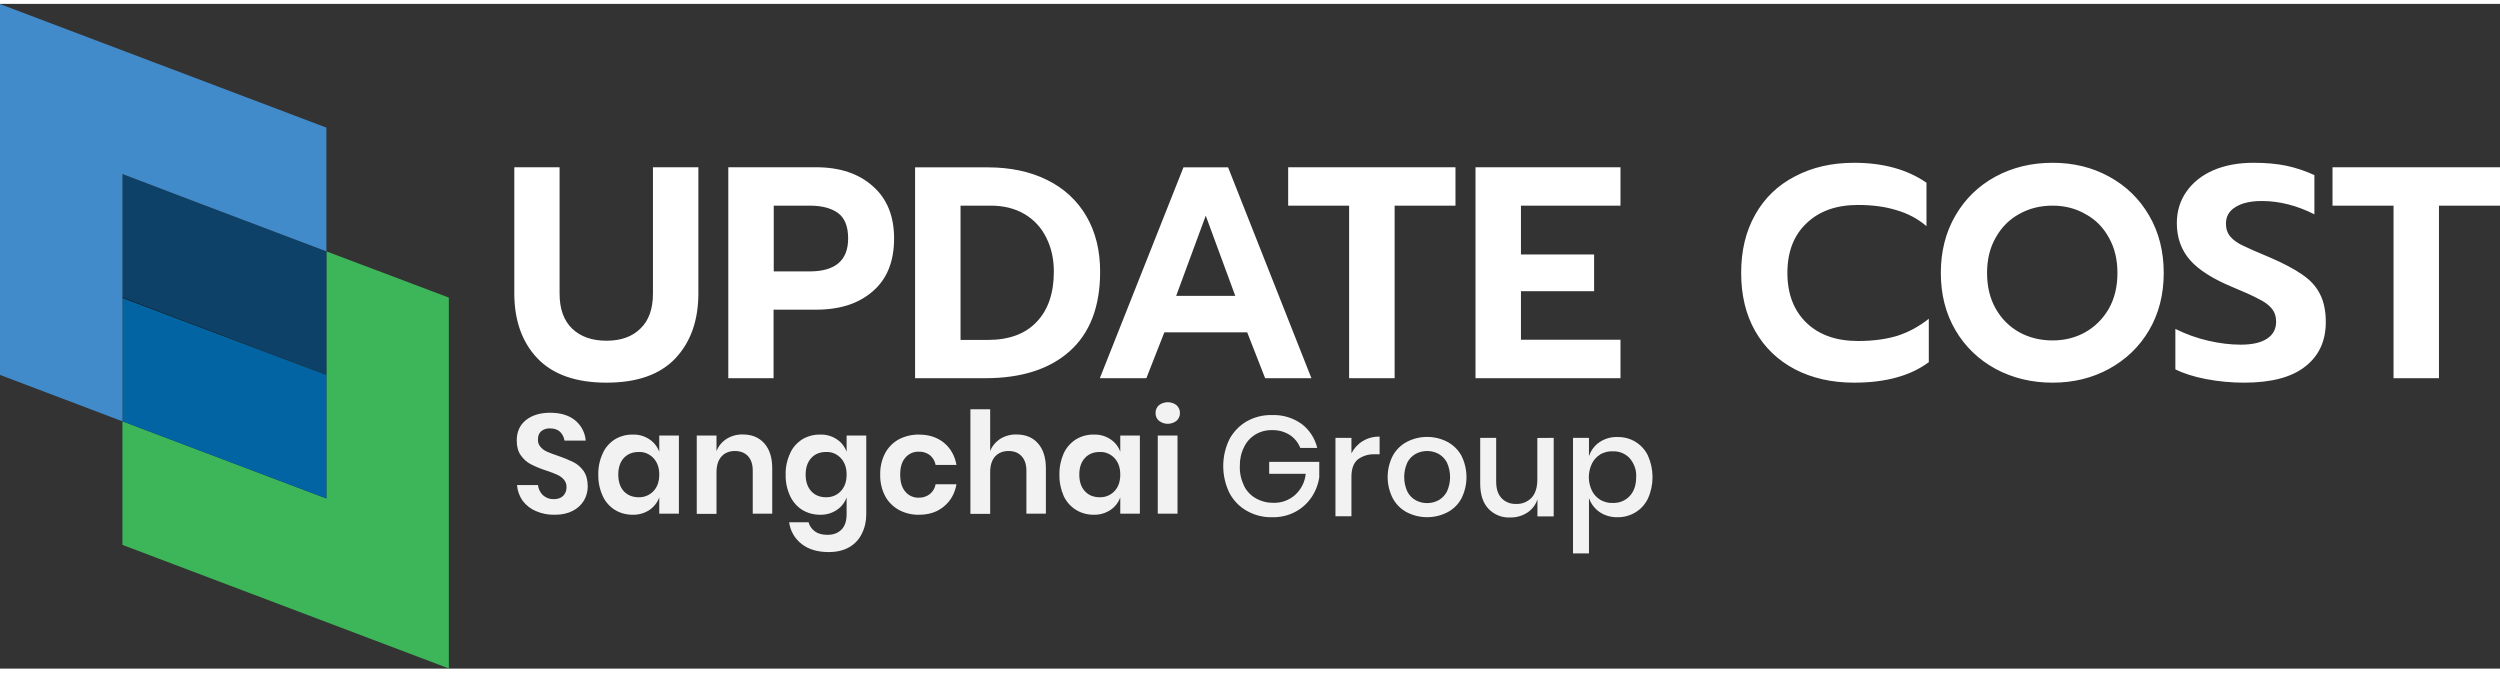 <?xml version="1.0" encoding="UTF-8"?>
<svg xmlns="http://www.w3.org/2000/svg" xmlns:xlink="http://www.w3.org/1999/xlink" width="171px" height="46px" viewBox="0 0 173 46" version="1.1">
<rect x="0" y="0" width="173" height="46" fill="#333333" stroke="none"/>
<g id="surface1">
<path style=" stroke:none;fill-rule:nonzero;fill:rgb(23.922%,71.373%,34.902%);fill-opacity:1;" d="M 31.059 37.438 L 31.059 45.988 L 8.473 37.438 L 8.473 28.887 L 22.586 34.227 L 22.586 17.125 L 31.059 20.324 Z M 31.059 37.438 "/>
<path style=" stroke:none;fill-rule:nonzero;fill:rgb(0.784%,39.216%,63.529%);fill-opacity:1;" d="M 22.586 25.676 L 22.586 34.227 L 8.473 28.887 L 8.473 20.344 Z M 22.586 25.676 "/>
<path style=" stroke:none;fill-rule:nonzero;fill:rgb(5.098%,25.49%,40.392%);fill-opacity:1;" d="M 22.586 17.125 L 22.586 25.676 L 8.473 20.316 L 8.473 11.781 L 14.07 13.902 Z M 22.586 17.125 "/>
<path style=" stroke:none;fill-rule:nonzero;fill:rgb(25.882%,54.51%,79.216%);fill-opacity:1;" d="M 22.586 8.562 L 22.586 17.125 L 14.07 13.902 L 8.473 11.773 L 8.473 28.887 L 0 25.676 L 0 0.012 Z M 22.586 8.562 "/>
<path style=" stroke:none;fill-rule:nonzero;fill:rgb(0%,0%,0%);fill-opacity:1;" d="M 22.586 25.676 L 8.473 20.344 L 8.473 20.324 Z M 22.586 25.676 "/>
<path style=" stroke:none;fill-rule:nonzero;fill:rgb(0%,0%,0%);fill-opacity:1;" d="M 22.586 25.676 L 8.473 20.324 L 8.473 20.316 Z M 22.586 25.676 "/>
<path style=" stroke:none;fill-rule:nonzero;fill:rgb(100%,100%,100%);fill-opacity:1;" d="M 41.973 26.211 C 39.863 26.211 38.273 25.652 37.199 24.539 C 36.125 23.414 35.59 21.906 35.59 20.016 L 35.59 11.305 L 38.723 11.305 L 38.723 20.051 C 38.723 21.109 39.016 21.918 39.594 22.473 C 40.176 23.031 40.969 23.309 41.973 23.309 C 42.965 23.309 43.746 23.031 44.312 22.473 C 44.895 21.918 45.184 21.109 45.184 20.051 L 45.184 11.305 L 48.328 11.305 L 48.328 20.016 C 48.328 21.906 47.793 23.414 46.727 24.539 C 45.668 25.652 44.082 26.211 41.973 26.211 Z M 50.398 25.902 L 50.398 11.305 L 56.473 11.305 C 58.113 11.305 59.422 11.742 60.402 12.617 C 61.383 13.48 61.871 14.688 61.871 16.23 C 61.871 17.82 61.383 19.039 60.402 19.883 C 59.438 20.734 58.125 21.16 56.473 21.16 L 53.531 21.16 L 53.531 25.902 Z M 53.543 18.512 L 56.023 18.512 C 57.801 18.512 58.691 17.754 58.691 16.23 C 58.691 15.387 58.449 14.797 57.969 14.457 C 57.5 14.125 56.852 13.961 56.023 13.961 L 53.543 13.961 Z M 63.324 25.902 L 63.324 11.312 L 68.352 11.312 C 69.922 11.312 71.297 11.605 72.469 12.188 C 73.641 12.77 74.543 13.605 75.176 14.691 C 75.809 15.773 76.129 17.055 76.129 18.531 C 76.129 20.953 75.422 22.789 74.012 24.043 C 72.621 25.281 70.676 25.902 68.18 25.902 Z M 66.469 23.254 L 68.352 23.254 C 69.828 23.254 70.961 22.836 71.746 21.996 C 72.535 21.164 72.926 20.008 72.926 18.531 C 72.926 17.656 72.754 16.871 72.402 16.176 C 72.059 15.48 71.559 14.938 70.895 14.543 C 70.234 14.156 69.453 13.961 68.555 13.961 L 66.469 13.961 Z M 76.109 25.902 L 81.895 11.312 L 84.984 11.312 L 90.75 25.902 L 87.547 25.902 L 86.305 22.727 L 80.574 22.727 L 79.328 25.902 Z M 81.391 20.203 L 85.48 20.203 L 83.438 14.656 Z M 93.359 25.902 L 93.359 13.961 L 89.141 13.961 L 89.141 11.305 L 100.719 11.305 L 100.719 13.961 L 96.508 13.961 L 96.508 25.902 Z M 102.105 25.902 L 102.105 11.305 L 112.137 11.305 L 112.137 13.961 L 105.25 13.961 L 105.25 17.34 L 110.312 17.34 L 110.312 19.883 L 105.25 19.883 L 105.25 23.242 L 112.137 23.242 L 112.137 25.902 Z M 128.305 26.211 C 126.762 26.211 125.398 25.902 124.215 25.289 C 123.027 24.664 122.109 23.781 121.461 22.645 C 120.812 21.504 120.488 20.16 120.488 18.617 C 120.488 17.07 120.812 15.727 121.461 14.582 C 122.109 13.43 123.027 12.547 124.215 11.934 C 125.398 11.309 126.762 10.996 128.305 10.996 C 130.309 10.996 131.977 11.453 133.312 12.375 L 133.312 15.379 C 132.707 14.863 132.012 14.496 131.223 14.27 C 130.449 14.031 129.566 13.914 128.574 13.914 C 127.07 13.914 125.879 14.34 125 15.191 C 124.125 16.023 123.688 17.164 123.688 18.617 C 123.688 20.074 124.133 21.23 125.02 22.082 C 125.898 22.914 127.082 23.328 128.574 23.328 C 129.594 23.328 130.496 23.211 131.281 22.973 C 132.066 22.723 132.797 22.328 133.473 21.789 L 133.473 24.793 C 132.203 25.738 130.48 26.211 128.305 26.211 Z M 142.035 26.211 C 140.586 26.211 139.27 25.891 138.086 25.254 C 136.914 24.613 135.988 23.723 135.316 22.578 C 134.641 21.426 134.305 20.105 134.305 18.617 C 134.305 17.129 134.641 15.805 135.316 14.645 C 135.988 13.488 136.914 12.59 138.086 11.953 C 139.27 11.312 140.586 10.996 142.035 10.996 C 143.484 10.996 144.789 11.312 145.949 11.953 C 147.121 12.59 148.047 13.488 148.719 14.645 C 149.395 15.805 149.73 17.129 149.73 18.617 C 149.73 20.105 149.395 21.426 148.719 22.578 C 148.047 23.723 147.121 24.613 145.949 25.254 C 144.789 25.891 143.484 26.211 142.035 26.211 Z M 142.035 23.289 C 142.867 23.289 143.617 23.102 144.293 22.727 C 144.977 22.34 145.523 21.797 145.93 21.094 C 146.328 20.387 146.527 19.562 146.527 18.617 C 146.527 17.684 146.328 16.867 145.93 16.168 C 145.543 15.461 145.004 14.918 144.309 14.543 C 143.637 14.156 142.879 13.961 142.035 13.961 C 141.18 13.961 140.41 14.156 139.723 14.543 C 139.043 14.918 138.504 15.461 138.105 16.168 C 137.703 16.867 137.504 17.684 137.504 18.617 C 137.504 19.562 137.703 20.387 138.105 21.094 C 138.504 21.797 139.051 22.34 139.742 22.727 C 140.43 23.102 141.191 23.289 142.035 23.289 Z M 155.289 26.211 C 154.41 26.211 153.535 26.129 152.668 25.965 C 151.801 25.797 151.09 25.57 150.535 25.289 L 150.535 22.492 C 151.266 22.855 152.023 23.129 152.809 23.309 C 153.598 23.492 154.348 23.582 155.066 23.582 C 155.863 23.582 156.473 23.441 156.891 23.16 C 157.301 22.883 157.508 22.496 157.508 21.996 C 157.508 21.633 157.406 21.324 157.199 21.074 C 156.992 20.824 156.688 20.602 156.281 20.41 C 155.902 20.203 155.301 19.93 154.484 19.594 C 153.137 19.035 152.16 18.418 151.555 17.734 C 150.945 17.039 150.637 16.184 150.637 15.172 C 150.637 14.344 150.859 13.621 151.301 12.992 C 151.746 12.355 152.367 11.859 153.164 11.512 C 153.965 11.168 154.887 10.996 155.938 10.996 C 156.789 10.996 157.551 11.062 158.211 11.199 C 158.871 11.34 159.52 11.555 160.156 11.848 L 160.156 14.562 C 158.941 13.949 157.727 13.641 156.516 13.641 C 155.742 13.641 155.133 13.781 154.691 14.062 C 154.254 14.328 154.035 14.707 154.035 15.211 C 154.035 15.57 154.141 15.871 154.344 16.109 C 154.551 16.348 154.84 16.555 155.215 16.73 C 155.582 16.91 156.188 17.176 157.031 17.527 C 158.012 17.945 158.773 18.352 159.324 18.738 C 159.879 19.113 160.289 19.566 160.551 20.098 C 160.812 20.613 160.945 21.25 160.945 22.016 C 160.945 23.336 160.465 24.363 159.512 25.102 C 158.574 25.84 157.168 26.211 155.289 26.211 Z M 165.633 25.902 L 165.633 13.961 L 161.41 13.961 L 161.41 11.305 L 173 11.305 L 173 13.961 L 168.777 13.961 L 168.777 25.902 Z M 165.633 25.902 "/>
<path style=" stroke:none;fill-rule:nonzero;fill:rgb(94.902%,94.902%,94.902%);fill-opacity:1;" d="M 40.41 34.367 C 40.223 34.676 39.949 34.922 39.633 35.082 C 39.289 35.262 38.875 35.352 38.387 35.352 C 37.938 35.363 37.496 35.277 37.086 35.098 C 36.723 34.949 36.414 34.707 36.168 34.387 C 35.945 34.066 35.805 33.691 35.777 33.297 L 37.227 33.297 C 37.254 33.559 37.375 33.805 37.562 33.992 C 37.77 34.18 38.039 34.281 38.32 34.273 C 38.613 34.273 38.828 34.188 38.977 34.039 C 39.125 33.879 39.211 33.672 39.203 33.449 C 39.211 33.25 39.145 33.062 39.023 32.922 C 38.895 32.773 38.734 32.66 38.555 32.582 C 38.367 32.496 38.109 32.395 37.777 32.285 C 37.422 32.172 37.078 32.031 36.738 31.859 C 36.461 31.719 36.227 31.504 36.047 31.25 C 35.855 30.988 35.758 30.641 35.758 30.211 C 35.758 29.613 35.969 29.145 36.395 28.801 C 36.816 28.465 37.375 28.293 38.07 28.293 C 38.793 28.293 39.371 28.469 39.801 28.82 C 40.223 29.168 40.492 29.676 40.531 30.219 L 39.062 30.219 C 39.031 29.992 38.922 29.777 38.754 29.609 C 38.582 29.453 38.352 29.375 38.059 29.375 C 37.844 29.363 37.629 29.43 37.453 29.57 C 37.297 29.707 37.219 29.902 37.227 30.152 C 37.219 30.34 37.281 30.52 37.406 30.66 C 37.527 30.801 37.684 30.914 37.855 30.988 C 38.098 31.094 38.348 31.188 38.602 31.27 C 38.973 31.395 39.328 31.543 39.68 31.711 C 39.961 31.852 40.195 32.059 40.383 32.32 C 40.574 32.598 40.672 32.957 40.672 33.402 C 40.672 33.738 40.578 34.078 40.41 34.367 Z M 40.41 34.367 "/>
<path style=" stroke:none;fill-rule:evenodd;fill:rgb(94.902%,94.902%,94.902%);fill-opacity:1;" d="M 44.93 30.125 C 45.25 30.332 45.492 30.641 45.621 30.996 L 45.621 29.871 L 46.98 29.871 L 46.98 35.277 L 45.621 35.277 L 45.621 34.152 C 45.492 34.508 45.25 34.809 44.941 35.023 C 44.594 35.25 44.18 35.363 43.77 35.352 C 43.348 35.352 42.918 35.242 42.551 35.016 C 42.188 34.789 41.887 34.453 41.711 34.059 C 41.496 33.59 41.391 33.09 41.402 32.574 C 41.391 32.066 41.496 31.562 41.711 31.102 C 41.887 30.695 42.188 30.367 42.551 30.133 C 42.926 29.91 43.348 29.797 43.77 29.805 C 44.18 29.785 44.582 29.898 44.93 30.125 Z M 43.172 31.418 C 42.914 31.703 42.785 32.086 42.785 32.574 C 42.785 33.062 42.914 33.449 43.172 33.73 C 43.434 34.004 43.777 34.141 44.199 34.141 C 44.582 34.152 44.949 34 45.219 33.719 C 45.488 33.434 45.621 33.051 45.621 32.574 C 45.621 32.098 45.488 31.719 45.219 31.43 C 44.949 31.148 44.582 30.988 44.199 31.008 C 43.777 31.008 43.434 31.145 43.172 31.418 Z M 43.172 31.418 "/>
<path style=" stroke:none;fill-rule:nonzero;fill:rgb(94.902%,94.902%,94.902%);fill-opacity:1;" d="M 52.887 30.406 C 53.254 30.82 53.438 31.395 53.438 32.133 L 53.438 35.277 L 52.09 35.277 L 52.09 32.293 C 52.09 31.867 51.98 31.535 51.762 31.297 C 51.539 31.059 51.234 30.941 50.855 30.941 C 50.469 30.941 50.16 31.066 49.93 31.316 C 49.699 31.574 49.582 31.938 49.582 32.414 L 49.582 35.289 L 48.215 35.289 L 48.215 29.871 L 49.582 29.871 L 49.582 30.949 C 49.715 30.602 49.957 30.305 50.285 30.098 C 50.621 29.891 51.004 29.785 51.406 29.797 C 52.027 29.797 52.52 30 52.887 30.406 Z M 52.887 30.406 "/>
<path style=" stroke:none;fill-rule:evenodd;fill:rgb(94.902%,94.902%,94.902%);fill-opacity:1;" d="M 57.902 30.125 C 58.223 30.332 58.457 30.641 58.586 30.996 L 58.586 29.871 L 59.945 29.871 L 59.945 35.305 C 59.953 35.766 59.852 36.234 59.645 36.648 C 59.457 37.051 59.148 37.379 58.766 37.598 C 58.379 37.82 57.906 37.934 57.352 37.934 C 56.578 37.934 55.953 37.75 55.48 37.379 C 55.004 37.016 54.684 36.469 54.609 35.871 L 55.949 35.871 C 56.023 36.133 56.18 36.355 56.398 36.508 C 56.613 36.664 56.902 36.742 57.258 36.742 C 57.656 36.742 57.98 36.625 58.223 36.387 C 58.465 36.148 58.586 35.789 58.586 35.305 L 58.586 34.152 C 58.457 34.508 58.223 34.809 57.902 35.023 C 57.559 35.25 57.156 35.363 56.742 35.352 C 56.312 35.352 55.891 35.242 55.516 35.016 C 55.152 34.789 54.863 34.453 54.676 34.059 C 54.461 33.59 54.355 33.082 54.367 32.574 C 54.355 32.066 54.461 31.562 54.676 31.102 C 54.852 30.695 55.152 30.367 55.516 30.133 C 55.891 29.91 56.312 29.797 56.742 29.805 C 57.145 29.785 57.559 29.898 57.902 30.125 Z M 56.145 31.418 C 55.883 31.703 55.75 32.086 55.75 32.574 C 55.75 33.062 55.883 33.449 56.145 33.73 C 56.398 34.004 56.738 34.141 57.164 34.141 C 57.547 34.152 57.922 34 58.184 33.719 C 58.453 33.434 58.586 33.051 58.586 32.574 C 58.586 32.098 58.453 31.719 58.184 31.43 C 57.922 31.148 57.547 30.988 57.164 31.008 C 56.738 31.008 56.398 31.145 56.145 31.418 Z M 56.145 31.418 "/>
<path style=" stroke:none;fill-rule:nonzero;fill:rgb(94.902%,94.902%,94.902%);fill-opacity:1;" d="M 65.316 30.367 C 65.777 30.742 66.07 31.258 66.188 31.906 L 64.746 31.906 C 64.699 31.645 64.559 31.402 64.352 31.23 C 64.129 31.062 63.848 30.969 63.566 30.988 C 63.219 30.98 62.883 31.129 62.66 31.391 C 62.414 31.66 62.293 32.055 62.293 32.574 C 62.293 33.094 62.414 33.492 62.66 33.766 C 62.883 34.031 63.219 34.18 63.566 34.172 C 63.848 34.18 64.129 34.094 64.352 33.918 C 64.559 33.746 64.699 33.504 64.746 33.242 L 66.188 33.242 C 66.07 33.891 65.777 34.406 65.316 34.781 C 64.863 35.16 64.289 35.352 63.594 35.352 C 63.109 35.363 62.621 35.242 62.199 35.016 C 61.797 34.789 61.461 34.461 61.246 34.047 C 61.012 33.598 60.898 33.09 60.91 32.574 C 60.898 32.059 61.012 31.551 61.246 31.102 C 61.461 30.688 61.797 30.352 62.199 30.133 C 62.629 29.91 63.109 29.797 63.594 29.805 C 64.281 29.805 64.855 29.992 65.316 30.367 Z M 65.316 30.367 "/>
<path style=" stroke:none;fill-rule:nonzero;fill:rgb(94.902%,94.902%,94.902%);fill-opacity:1;" d="M 71.824 30.406 C 72.191 30.82 72.375 31.395 72.375 32.133 L 72.375 35.277 L 71.027 35.277 L 71.027 32.293 C 71.027 31.867 70.914 31.535 70.691 31.297 C 70.473 31.059 70.172 30.941 69.793 30.941 C 69.406 30.941 69.098 31.066 68.863 31.316 C 68.633 31.574 68.52 31.938 68.52 32.414 L 68.52 35.289 L 67.152 35.289 L 67.152 28.051 L 68.52 28.051 L 68.52 30.949 C 68.648 30.602 68.902 30.305 69.219 30.098 C 69.559 29.891 69.949 29.785 70.344 29.797 C 70.969 29.797 71.461 30 71.824 30.406 Z M 71.824 30.406 "/>
<path style=" stroke:none;fill-rule:evenodd;fill:rgb(94.902%,94.902%,94.902%);fill-opacity:1;" d="M 76.84 30.125 C 77.16 30.332 77.402 30.641 77.523 30.996 L 77.523 29.871 L 78.879 29.871 L 78.879 35.277 L 77.523 35.277 L 77.523 34.152 C 77.391 34.508 77.16 34.809 76.84 35.023 C 76.492 35.25 76.09 35.363 75.68 35.352 C 75.25 35.352 74.828 35.242 74.461 35.016 C 74.09 34.789 73.797 34.453 73.609 34.059 C 73.406 33.59 73.301 33.09 73.312 32.574 C 73.301 32.066 73.406 31.562 73.609 31.102 C 73.797 30.695 74.09 30.367 74.461 30.133 C 74.828 29.91 75.25 29.797 75.68 29.805 C 76.09 29.785 76.492 29.898 76.84 30.125 Z M 75.082 31.418 C 74.816 31.703 74.688 32.086 74.688 32.574 C 74.688 33.062 74.816 33.449 75.082 33.73 C 75.336 34.004 75.676 34.141 76.102 34.141 C 76.484 34.152 76.859 34 77.121 33.719 C 77.391 33.434 77.523 33.051 77.523 32.574 C 77.523 32.098 77.391 31.719 77.121 31.43 C 76.859 31.148 76.484 30.988 76.102 31.008 C 75.676 31.008 75.336 31.145 75.082 31.418 Z M 75.082 31.418 "/>
<path style=" stroke:none;fill-rule:nonzero;fill:rgb(94.902%,94.902%,94.902%);fill-opacity:1;" d="M 80.199 27.77 C 80.555 27.496 81.062 27.496 81.418 27.77 C 81.566 27.91 81.66 28.105 81.652 28.312 C 81.66 28.52 81.566 28.715 81.418 28.848 C 81.062 29.129 80.555 29.129 80.199 28.848 C 80.043 28.715 79.957 28.52 79.965 28.312 C 79.957 28.105 80.043 27.91 80.199 27.77 Z M 81.484 29.871 L 81.484 35.277 L 80.117 35.277 L 80.117 29.871 Z M 81.484 29.871 "/>
<path style=" stroke:none;fill-rule:nonzero;fill:rgb(94.902%,94.902%,94.902%);fill-opacity:1;" d="M 90.066 29.062 C 90.609 29.469 90.992 30.059 91.152 30.727 L 89.98 30.727 C 89.832 30.352 89.578 30.039 89.242 29.824 C 88.879 29.598 88.457 29.484 88.035 29.496 C 87.625 29.484 87.223 29.59 86.875 29.797 C 86.539 30.004 86.258 30.305 86.09 30.668 C 85.883 31.074 85.789 31.523 85.797 31.984 C 85.777 32.453 85.883 32.922 86.09 33.355 C 86.266 33.719 86.555 34.02 86.91 34.219 C 87.297 34.434 87.719 34.535 88.148 34.527 C 88.691 34.535 89.215 34.34 89.617 33.984 C 90.039 33.605 90.301 33.082 90.355 32.52 L 87.828 32.52 L 87.828 31.691 L 91.293 31.691 L 91.293 32.762 C 91.219 33.258 91.031 33.738 90.75 34.152 C 90.461 34.574 90.074 34.922 89.625 35.156 C 89.141 35.41 88.586 35.539 88.035 35.523 C 87.418 35.539 86.801 35.383 86.258 35.07 C 85.75 34.781 85.34 34.348 85.066 33.824 C 84.508 32.66 84.508 31.309 85.066 30.145 C 85.34 29.629 85.75 29.195 86.258 28.895 C 86.789 28.594 87.406 28.434 88.027 28.453 C 88.758 28.426 89.469 28.641 90.066 29.062 Z M 90.066 29.062 "/>
<path style=" stroke:none;fill-rule:nonzero;fill:rgb(94.902%,94.902%,94.902%);fill-opacity:1;" d="M 94.297 30.258 C 94.652 30.039 95.055 29.938 95.469 29.945 L 95.469 31.168 L 95.141 31.168 C 94.719 31.148 94.305 31.27 93.961 31.523 C 93.672 31.766 93.52 32.16 93.52 32.715 L 93.52 35.457 L 92.414 35.457 L 92.414 30.031 L 93.52 30.031 L 93.52 31.102 C 93.699 30.754 93.961 30.461 94.297 30.258 Z M 94.297 30.258 "/>
<path style=" stroke:none;fill-rule:evenodd;fill:rgb(94.902%,94.902%,94.902%);fill-opacity:1;" d="M 100.156 30.305 C 100.57 30.527 100.906 30.855 101.129 31.262 C 101.598 32.199 101.598 33.297 101.129 34.227 C 100.906 34.641 100.57 34.969 100.156 35.184 C 99.277 35.633 98.238 35.633 97.359 35.184 C 96.945 34.969 96.609 34.629 96.383 34.219 C 95.906 33.289 95.906 32.191 96.383 31.262 C 96.609 30.855 96.945 30.52 97.359 30.305 C 98.238 29.852 99.277 29.852 100.156 30.305 Z M 97.965 31.137 C 97.715 31.277 97.516 31.484 97.387 31.738 C 97.098 32.379 97.098 33.109 97.387 33.746 C 97.516 34 97.715 34.207 97.965 34.348 C 98.461 34.613 99.051 34.613 99.547 34.348 C 99.793 34.207 99.996 34 100.129 33.746 C 100.418 33.109 100.418 32.379 100.129 31.738 C 99.996 31.484 99.793 31.277 99.547 31.137 C 99.051 30.875 98.461 30.875 97.965 31.137 Z M 97.965 31.137 "/>
<path style=" stroke:none;fill-rule:nonzero;fill:rgb(94.902%,94.902%,94.902%);fill-opacity:1;" d="M 107.516 30.031 L 107.516 35.465 L 106.391 35.465 L 106.391 34.281 C 106.27 34.668 106.016 34.996 105.68 35.211 C 105.324 35.438 104.91 35.551 104.5 35.539 C 103.93 35.57 103.387 35.344 102.992 34.93 C 102.617 34.523 102.43 33.945 102.43 33.195 L 102.43 30.031 L 103.535 30.031 L 103.535 33.07 C 103.535 33.559 103.66 33.938 103.91 34.207 C 104.172 34.48 104.547 34.621 104.922 34.602 C 105.324 34.621 105.707 34.461 105.988 34.172 C 106.25 33.883 106.383 33.465 106.383 32.914 L 106.383 30.039 Z M 107.516 30.031 "/>
<path style=" stroke:none;fill-rule:evenodd;fill:rgb(94.902%,94.902%,94.902%);fill-opacity:1;" d="M 113.176 30.305 C 113.551 30.539 113.852 30.867 114.039 31.262 C 114.461 32.207 114.461 33.289 114.039 34.227 C 113.852 34.621 113.551 34.957 113.176 35.184 C 112.805 35.41 112.363 35.531 111.934 35.523 C 111.484 35.531 111.043 35.41 110.68 35.156 C 110.34 34.922 110.09 34.582 109.957 34.199 L 109.957 38.027 L 108.852 38.027 L 108.852 30.031 L 109.957 30.031 L 109.957 31.297 C 110.09 30.902 110.34 30.566 110.68 30.332 C 111.043 30.086 111.484 29.957 111.934 29.973 C 112.363 29.965 112.805 30.078 113.176 30.305 Z M 110.742 31.176 C 110.5 31.324 110.293 31.543 110.164 31.805 C 109.875 32.406 109.875 33.102 110.164 33.691 C 110.293 33.953 110.5 34.172 110.742 34.32 C 111.004 34.469 111.297 34.547 111.586 34.535 C 112.035 34.555 112.465 34.387 112.773 34.059 C 113.074 33.738 113.223 33.301 113.223 32.742 C 113.254 32.266 113.082 31.797 112.773 31.438 C 112.465 31.109 112.035 30.941 111.586 30.961 C 111.297 30.949 111.004 31.027 110.742 31.168 Z M 110.742 31.176 "/>
</g>
</svg>
